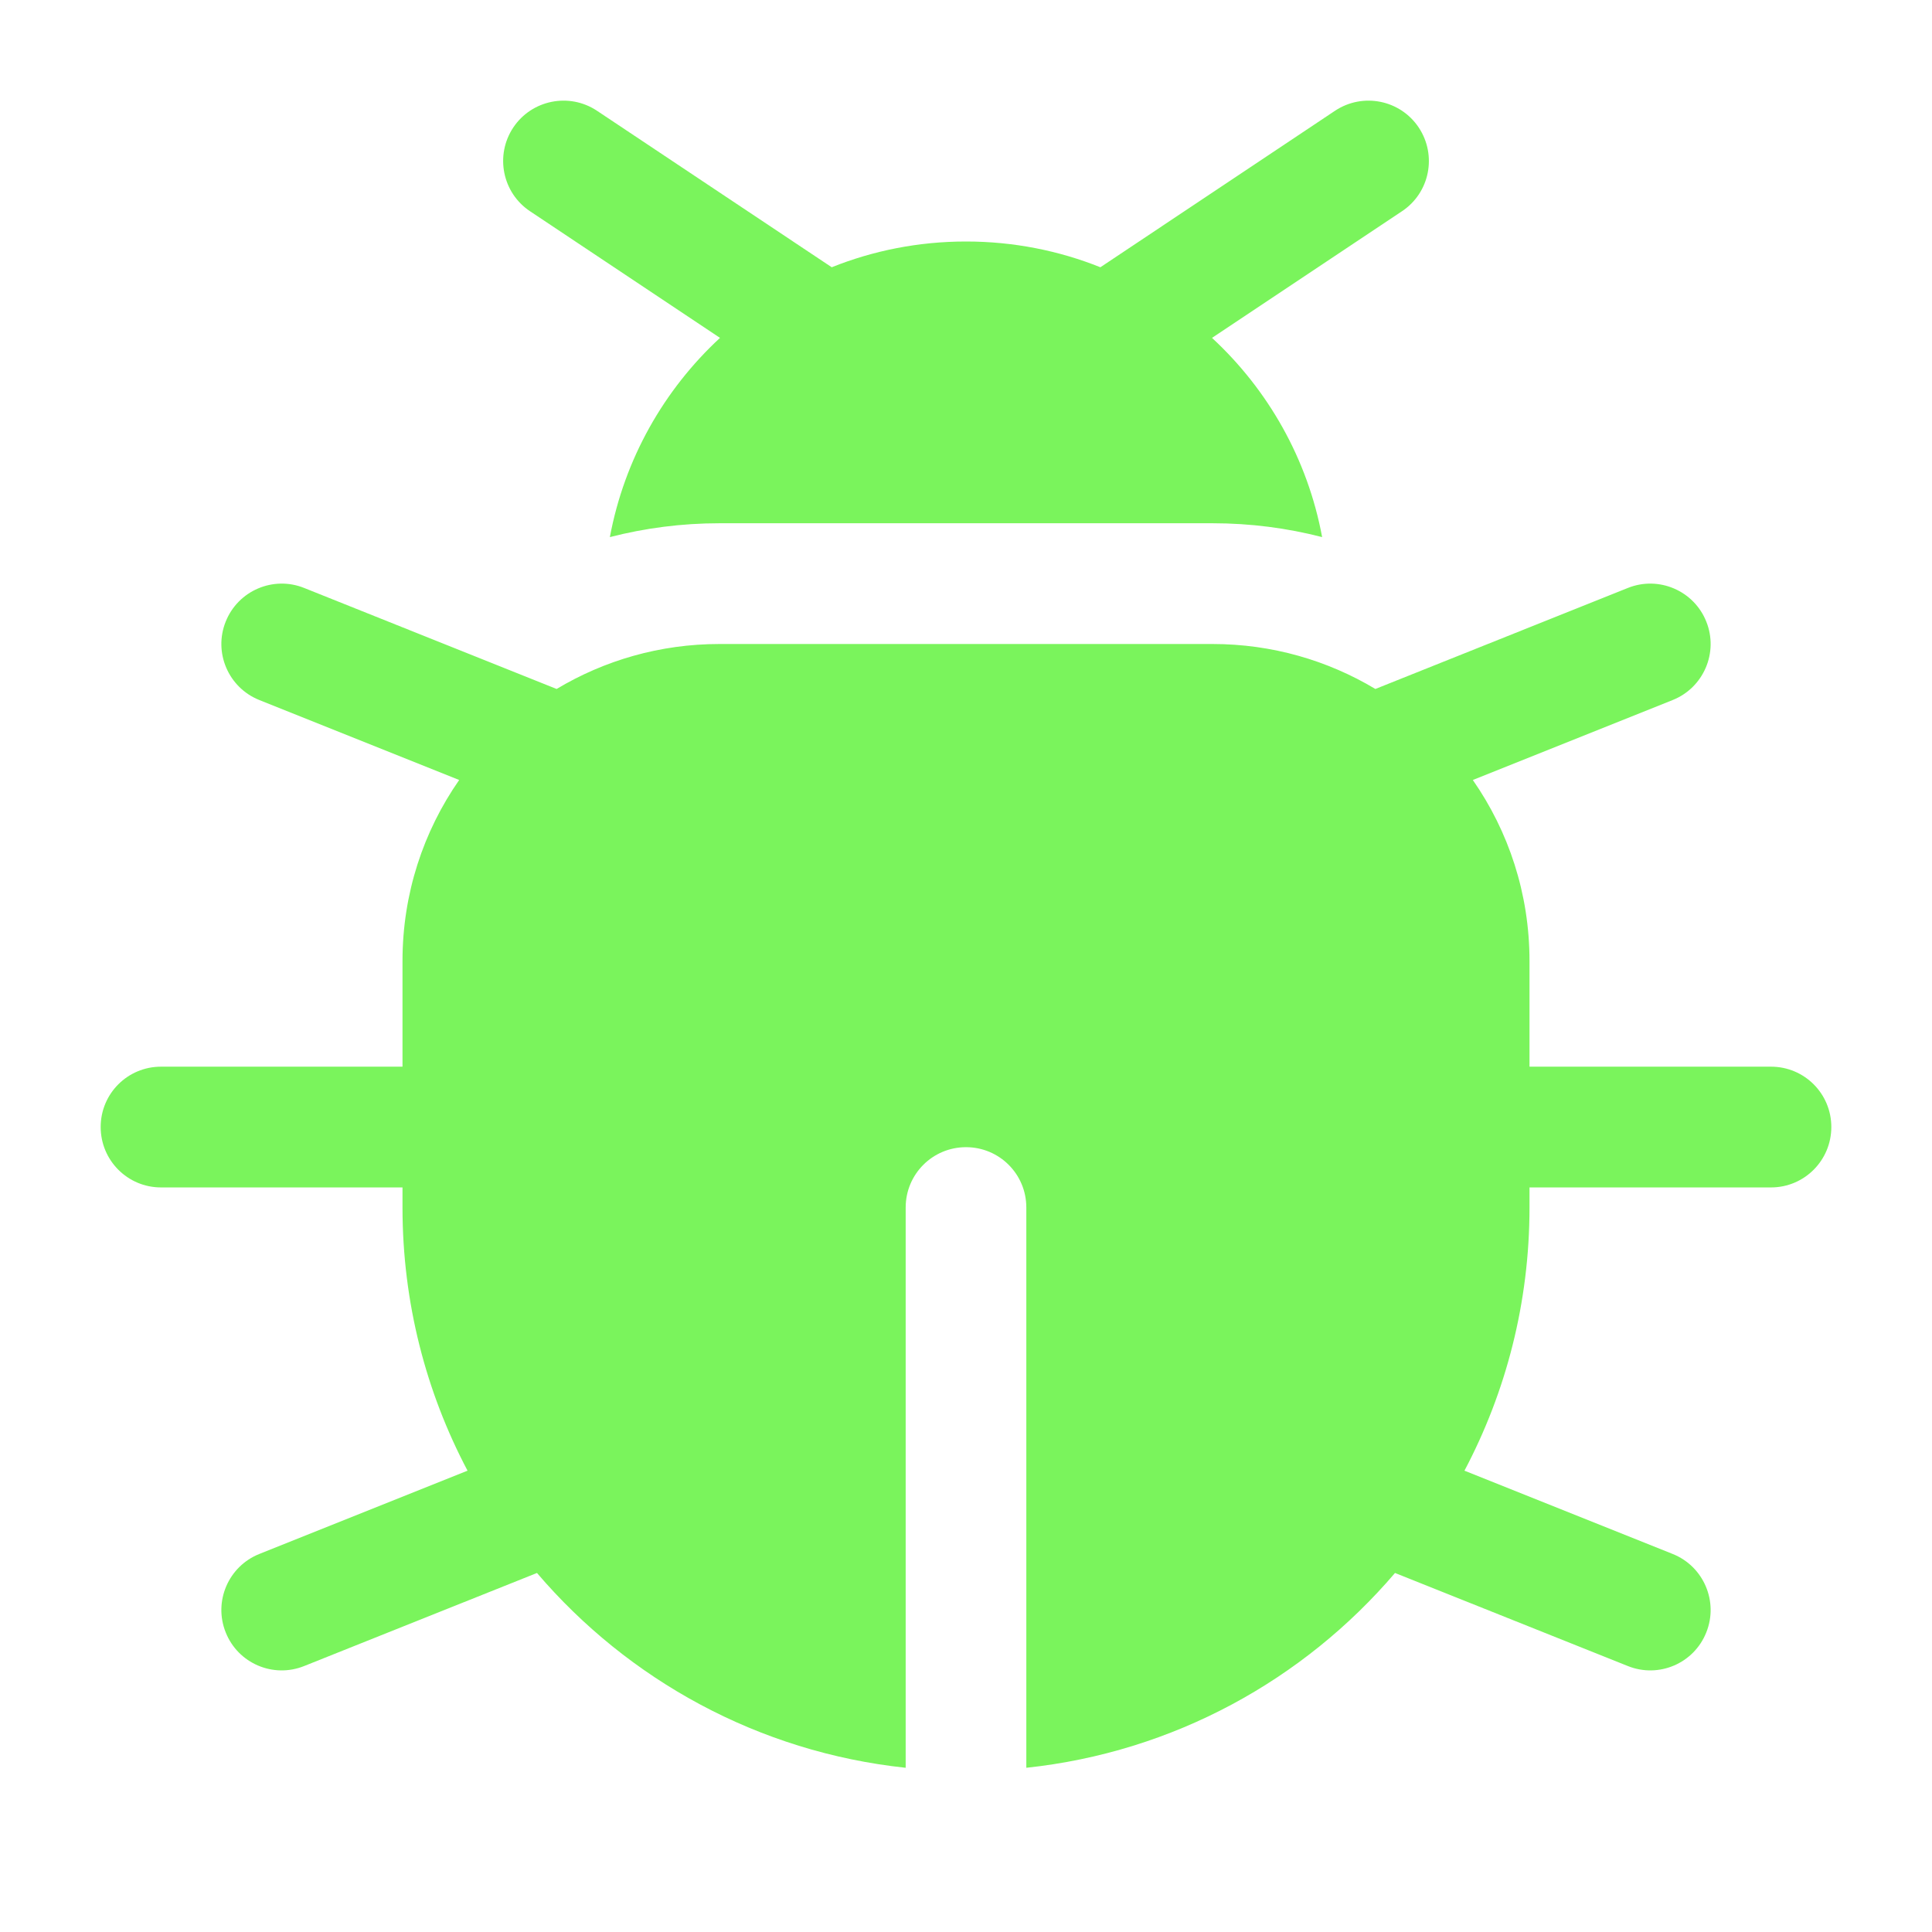 <svg width="18" height="18" viewBox="0 0 18 18" fill="none" xmlns="http://www.w3.org/2000/svg">
<g clip-path="url(#clip0_1704_3370)">
<path d="M13.062 1.968C13.321 1.796 13.39 1.447 13.218 1.188C13.046 0.93 12.697 0.86 12.438 1.032L10.252 2.49C9.865 2.335 9.442 2.25 9 2.25C8.558 2.25 8.136 2.335 7.749 2.49L5.562 1.032C5.304 0.86 4.954 0.93 4.782 1.188C4.61 1.447 4.68 1.796 4.938 1.968L6.708 3.148C6.186 3.631 5.818 4.276 5.682 5.004C6.009 4.92 6.351 4.875 6.703 4.875H11.297C11.65 4.875 11.992 4.92 12.318 5.004C12.183 4.276 11.814 3.631 11.292 3.148L13.062 1.968Z" fill="#7AF45C"/>
<path d="M0.938 10.5C0.938 10.189 1.189 9.938 1.5 9.938H3.75V8.953C3.75 8.326 3.945 7.745 4.278 7.267L2.416 6.522C2.128 6.407 1.987 6.079 2.103 5.791C2.218 5.503 2.546 5.362 2.834 5.478L5.186 6.419C5.63 6.153 6.149 6 6.703 6H11.297C11.851 6 12.37 6.153 12.814 6.419L15.166 5.478C15.454 5.362 15.782 5.503 15.897 5.791C16.013 6.079 15.872 6.407 15.584 6.522L13.722 7.267C14.055 7.745 14.25 8.326 14.25 8.953V9.938H16.5C16.811 9.938 17.062 10.189 17.062 10.5C17.062 10.811 16.811 11.063 16.5 11.063H14.25V11.25C14.25 12.136 14.031 12.97 13.644 13.702L15.584 14.478C15.872 14.593 16.013 14.921 15.897 15.209C15.782 15.498 15.454 15.638 15.166 15.522L12.997 14.655C12.148 15.65 10.934 16.324 9.562 16.47V11.25C9.562 10.939 9.311 10.688 9 10.688C8.689 10.688 8.438 10.939 8.438 11.25V16.47C7.066 16.324 5.852 15.65 5.003 14.655L2.834 15.522C2.546 15.638 2.218 15.498 2.103 15.209C1.987 14.921 2.128 14.593 2.416 14.478L4.356 13.702C3.969 12.97 3.75 12.136 3.75 11.25V11.063H1.5C1.189 11.063 0.938 10.811 0.938 10.5Z" fill="#7AF45C"/>
</g>
<defs>
<clipPath id="clip0_1704_3370">
<rect width="18" height="18" fill="white"/>
</clipPath>
</defs>
</svg>
